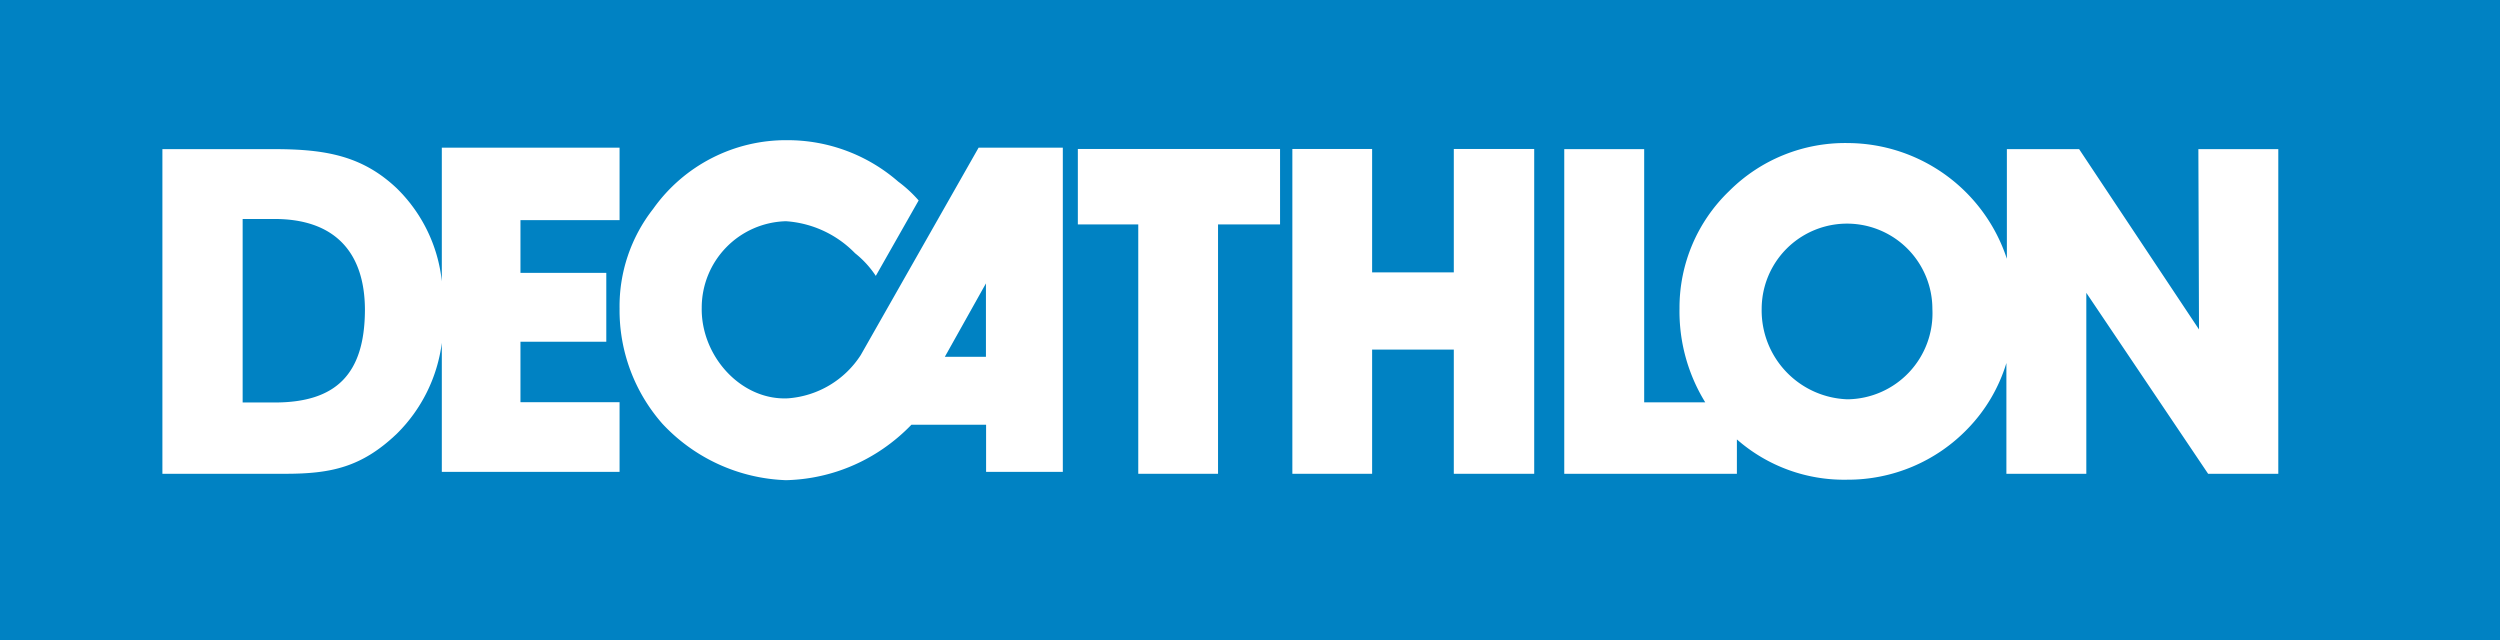 <svg id="Layer_1" data-name="Layer 1" xmlns="http://www.w3.org/2000/svg" viewBox="0 0 156.4 40.05"><defs><style>.cls-1{fill:#0082c3;}.cls-2{fill:#0072b4;}.cls-3{fill:#fff;}</style></defs><rect class="cls-1" width="156.4" height="40.05"/><polyline class="cls-2" points="58.95 21.09 61.58 21.09 61.58 16.61"/><polygon class="cls-2" points="61.68 22.32 61.68 17.73 59.11 22.32 61.68 22.32"/><path class="cls-1" d="M17.14,13.63h-2V25.11h2c3.83,0,5.63-1.77,5.63-5.77C22.79,15.68,20.82,13.63,17.14,13.63Z" transform="translate(0.02 0.07)"/><path class="cls-1" d="M115.63,13.91a5.34,5.34,0,0,0-5.43,5.35,5.56,5.56,0,0,0,5.36,5.65,5.38,5.38,0,0,0,5.32-5.65A5.3,5.3,0,0,0,115.63,13.91Z" transform="translate(0.02 0.07)"/><path class="cls-3" d="M27.62,17.53a9.54,9.54,0,0,0-2.84-5.84c-2.13-2-4.4-2.43-7.64-2.43h-7V29.57h7.67c2.87,0,4.79-.4,7-2.51a9.74,9.74,0,0,0,2.81-5.68v8.07H38.74V25.09h-6.2V21.31h5.37V17H32.54v-3.3h6.2V9.17H27.62ZM17.16,25.11h-2V13.63h2c3.68,0,5.65,2,5.65,5.71C22.79,23.34,21,25.11,17.16,25.11Z" transform="translate(0.02 0.07)"/><path class="cls-3" d="M53.83,22.14a5.93,5.93,0,0,1-4.56,2.71c-2.94.14-5.44-2.65-5.39-5.66a5.41,5.41,0,0,1,5.27-5.42,6.65,6.65,0,0,1,4.32,2,6.06,6.06,0,0,1,1.3,1.42l2.68-4.72a8.07,8.07,0,0,0-1.28-1.18,10.53,10.53,0,0,0-6.9-2.59A10.19,10.19,0,0,0,40.84,13a9.88,9.88,0,0,0-2.1,6.24,10.73,10.73,0,0,0,2.68,7.2,11.09,11.09,0,0,0,7.73,3.53A11.17,11.17,0,0,0,55.23,28,11.57,11.57,0,0,0,57,26.5h4.67v2.95h4.8V9.17H61.2Z" transform="translate(0.02 0.07)"/><polygon class="cls-1" points="61.68 22.32 59.11 22.32 61.68 17.73 61.68 22.32"/><polygon class="cls-3" points="67.43 14.04 71.21 14.04 71.21 29.64 76.2 29.64 76.2 14.04 80.08 14.04 80.08 9.32 67.43 9.32 67.43 14.04"/><polygon class="cls-3" points="90.95 17.04 85.84 17.04 85.84 9.32 80.85 9.32 80.85 29.64 85.84 29.64 85.84 21.87 90.95 21.87 90.95 29.64 95.98 29.64 95.98 9.32 90.95 9.32 90.95 17.04"/><path class="cls-3" d="M137.55,20.54l-7.5-11.28h-4.52v6.86a10.52,10.52,0,0,0-9.93-7.24,10.25,10.25,0,0,0-7.44,3,10.11,10.11,0,0,0-3.11,7.34,10.84,10.84,0,0,0,1.61,5.88h-3.82V9.26h-5V29.57h10.8V27.42a10.16,10.16,0,0,0,6.89,2.52,10.4,10.4,0,0,0,7.53-3.17,10.1,10.1,0,0,0,2.44-4.13v6.93h5V18.25l7.62,11.32h4.39V9.26h-5Zm-22,4.37a5.56,5.56,0,0,1-5.36-5.65,5.34,5.34,0,1,1,10.68,0A5.38,5.38,0,0,1,115.56,24.91Z" transform="translate(0.02 0.07)"/></svg>